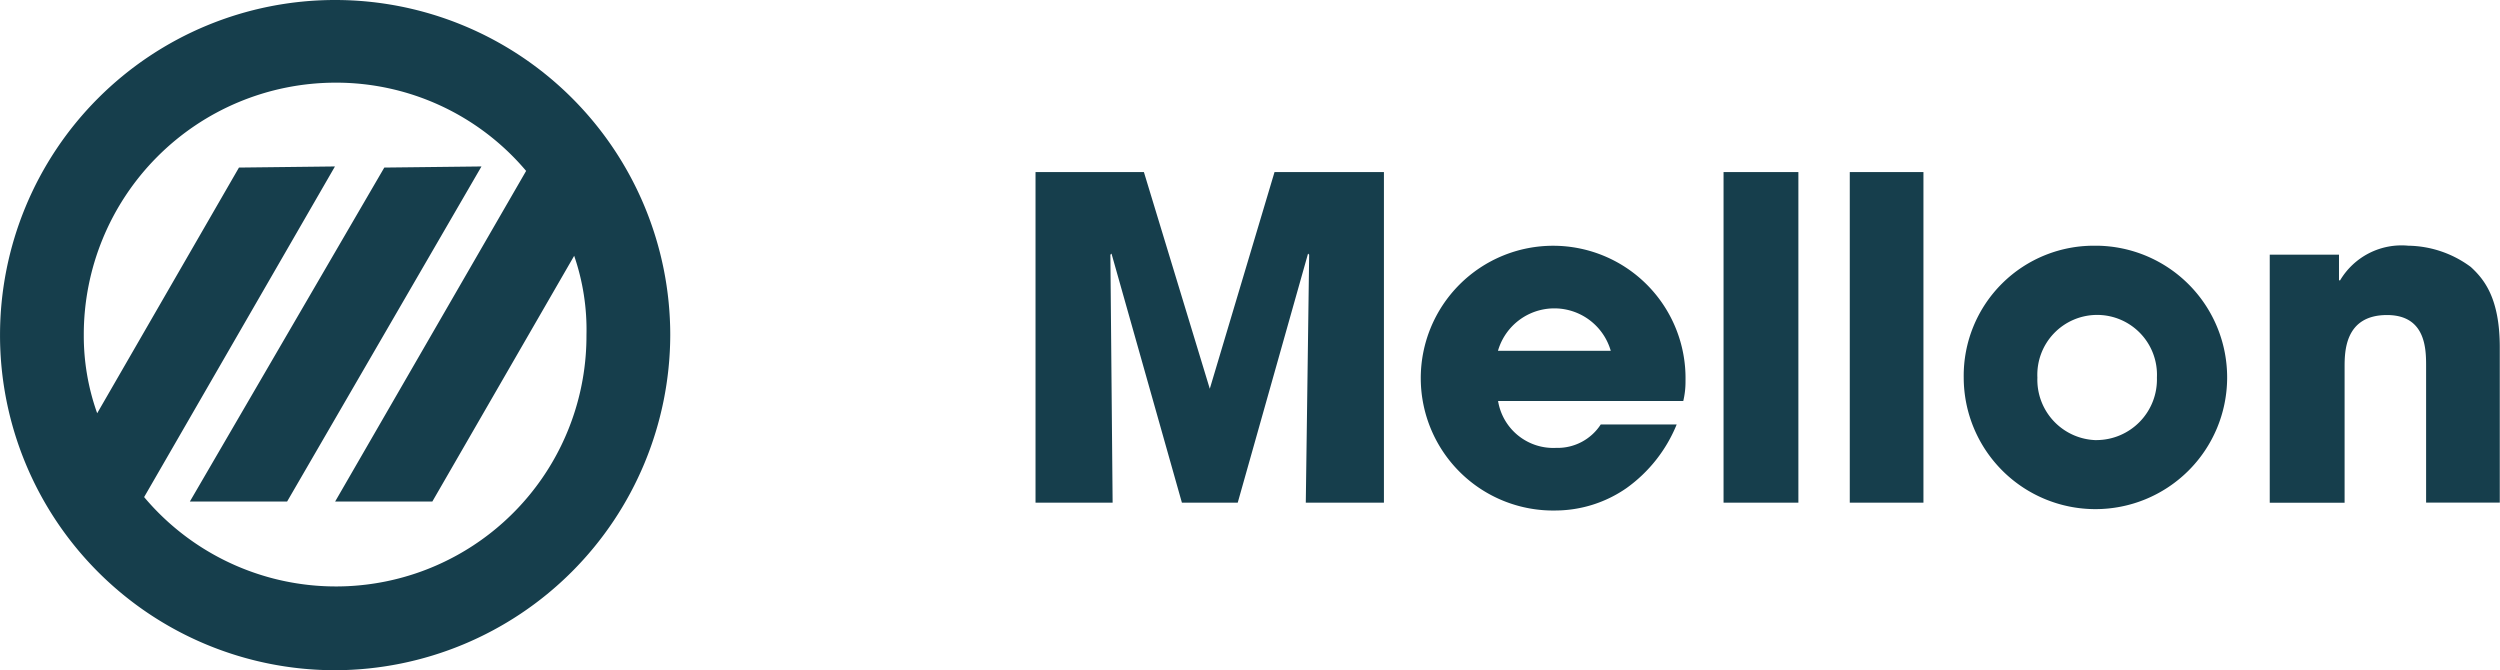 <svg xmlns="http://www.w3.org/2000/svg" width="111.984" height="30.022" viewBox="0 0 111.984 30.022">
  <path id="Path_478" data-name="Path 478" d="M24.107,103A15.011,15.011,0,1,1,39.119,87.989,15.055,15.055,0,0,1,24.107,103ZM34.815,84.437,28.461,95.445H24.107l8.556-14.811a11.136,11.136,0,0,0-8.556-3.953A11.286,11.286,0,0,0,12.849,87.989a10.305,10.305,0,0,0,.6,3.5L19.8,80.484l4.3-.05L15.552,95.244a11.222,11.222,0,0,0,19.814-7.255,10.193,10.193,0,0,0-.55-3.552ZM21.956,95.445H17.6L26.31,80.484l4.353-.05ZM55.481,80.684h4.854l2.952,9.708,2.9-9.708h4.9V95.495h-3.5l.151-11.108-.05-.05L64.538,95.495h-2.5L58.884,84.337l-.05.05.1,11.108H55.481V80.684ZM84.2,91.993a6.519,6.519,0,0,1-2.252,2.852,5.609,5.609,0,0,1-3.152,1,5.93,5.93,0,1,1,5.8-5.805,3.744,3.744,0,0,1-.1.9H76.2a2.507,2.507,0,0,0,2.6,2.1,2.3,2.3,0,0,0,2-1.05h3.4Zm-2.952-3.3a2.629,2.629,0,0,0-5.053,0ZM86.3,80.684h3.352V95.495H86.3Zm5.654,0h3.3V95.495h-3.3Zm11.058,3.3a5.9,5.9,0,1,1-5.954,5.9A5.824,5.824,0,0,1,103.017,83.986Zm0,8.707a2.715,2.715,0,0,0,2.7-2.8,2.68,2.68,0,1,0-5.354,0A2.705,2.705,0,0,0,103.017,92.694Zm7.756-8.307h3.1v1.151h.05a3.2,3.2,0,0,1,3.052-1.551,4.809,4.809,0,0,1,2.8.951c.6.55,1.3,1.4,1.3,3.6v6.955h-3.3v-6.1c0-.751,0-2.3-1.751-2.3-1.9,0-1.9,1.652-1.9,2.351v6.055h-3.353V84.387Z" transform="translate(-9.096 -72.978)" fill="#163e4c" fill-rule="evenodd"/>
</svg>
